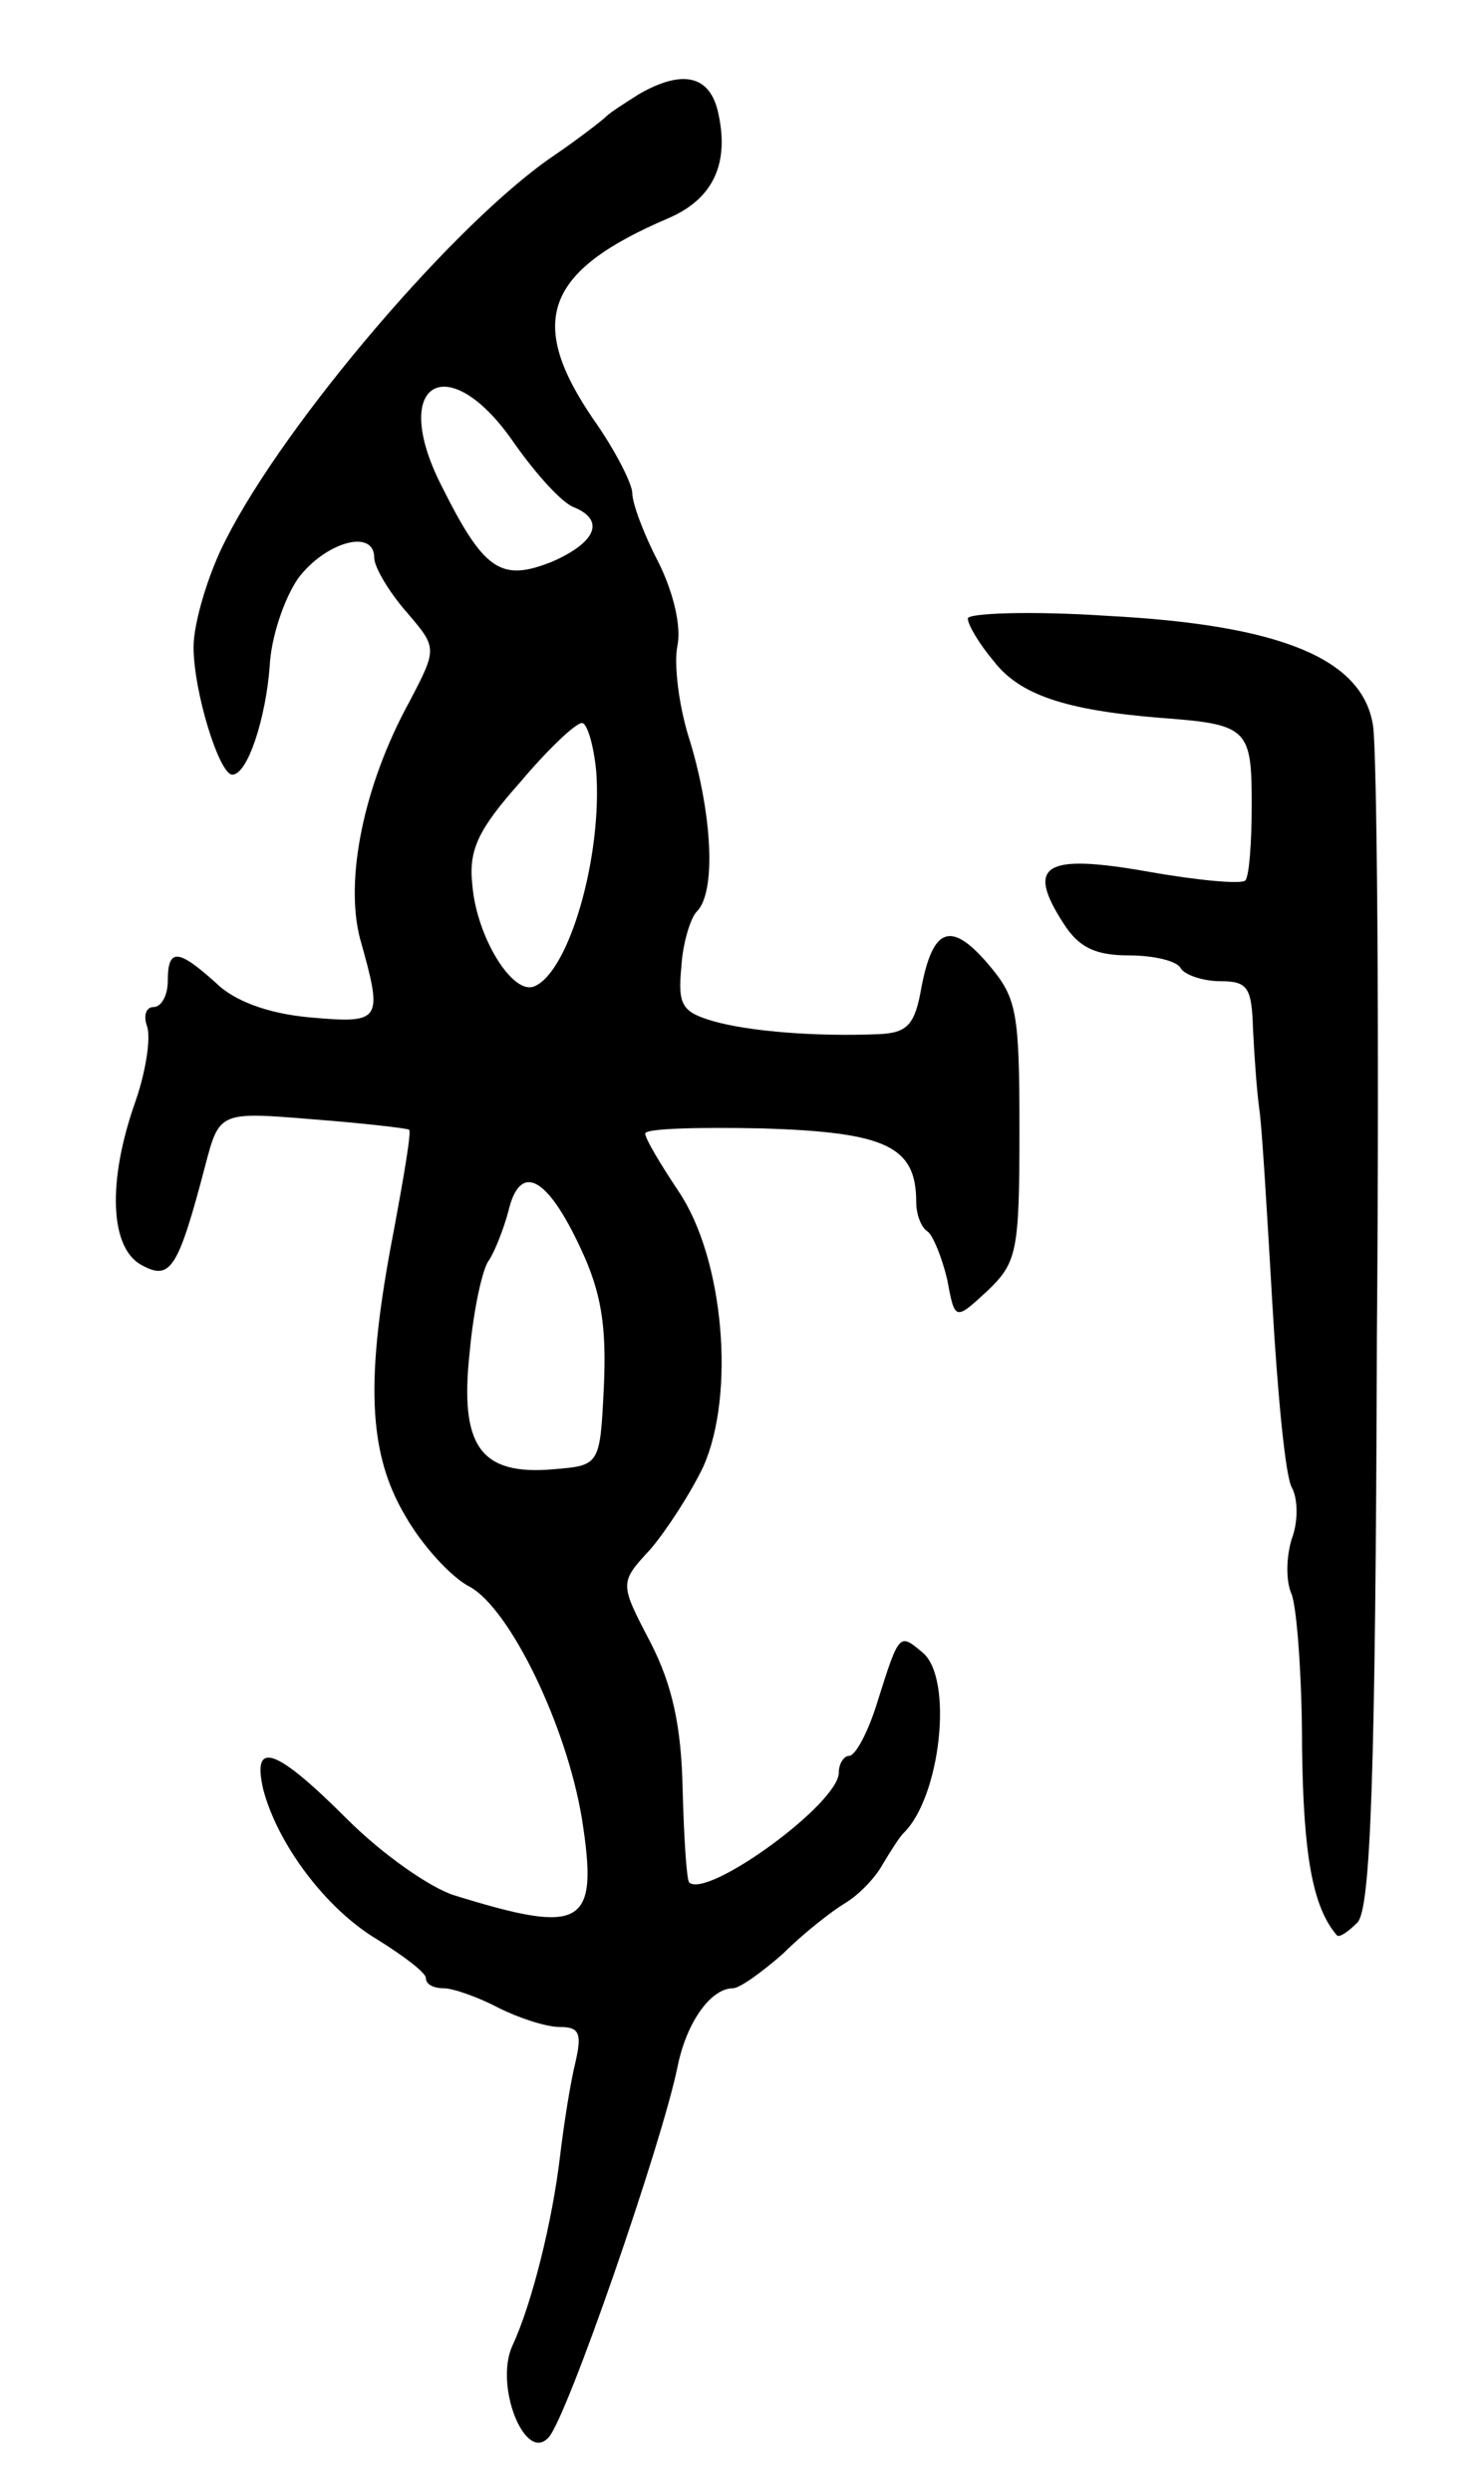 <svg version="1.0" xmlns="http://www.w3.org/2000/svg"
 width="115pt" height="193pt" viewBox="0 0 115 193"
 preserveAspectRatio="xMidYMid meet">
<g transform="translate(0,193) scale(0.1,-0.1)"
fill="#000000" stroke="none">
<path d="M495 1857 c-11 -7 -22 -14 -25 -17 -3 -3 -21 -17 -40 -30 -76 -51
-209 -207 -255 -298 -14 -27 -25 -65 -25 -83 0 -35 20 -99 30 -99 12 0 26 44
29 84 1 22 11 52 22 68 21 28 59 39 59 16 0 -7 11 -26 25 -42 24 -28 24 -28 2
-70 -35 -64 -50 -137 -38 -183 18 -64 17 -66 -39 -61 -33 3 -59 13 -73 27 -29
26 -37 27 -37 1 0 -11 -5 -20 -11 -20 -6 0 -8 -7 -5 -15 3 -9 -1 -35 -9 -58
-22 -62 -20 -114 5 -127 22 -12 28 -3 49 77 11 42 11 42 84 36 39 -3 73 -7 74
-8 2 -1 -4 -36 -12 -79 -22 -114 -20 -171 9 -220 13 -23 36 -48 50 -55 31 -17
75 -107 87 -180 13 -83 1 -90 -99 -59 -19 6 -56 32 -83 59 -55 55 -74 62 -65
23 11 -42 48 -92 88 -116 21 -13 38 -26 38 -30 0 -5 6 -8 14 -8 7 0 27 -7 42
-15 16 -8 37 -15 48 -15 15 0 17 -5 12 -27 -4 -16 -9 -48 -12 -73 -6 -51 -22
-115 -37 -147 -14 -31 10 -91 28 -71 14 14 88 228 100 287 7 35 26 61 43 61 5
0 22 12 39 27 16 16 38 33 48 39 10 6 23 19 29 30 6 10 13 21 16 24 29 28 39
120 15 140 -18 15 -18 16 -35 -38 -7 -23 -17 -42 -22 -42 -4 0 -8 -6 -8 -13 0
-24 -102 -98 -116 -85 -2 3 -4 35 -5 72 -1 49 -8 81 -25 114 -24 46 -24 46 0
72 12 14 31 43 41 64 25 56 16 161 -19 213 -14 21 -26 41 -26 45 0 4 41 5 91
4 96 -3 119 -14 119 -57 0 -10 4 -20 9 -23 4 -3 11 -20 15 -37 6 -32 6 -32 31
-9 23 22 25 30 25 124 0 93 -2 103 -24 129 -29 34 -43 29 -52 -18 -5 -29 -11
-35 -33 -36 -48 -2 -100 2 -128 10 -24 7 -28 12 -25 42 1 18 7 38 12 43 15 15
12 74 -5 131 -9 27 -13 61 -10 75 3 15 -3 41 -15 65 -11 21 -20 45 -20 53 0 7
-13 33 -30 57 -52 76 -38 115 58 156 35 15 48 43 38 84 -7 27 -28 31 -61 12z
m-96 -271 c17 -24 37 -46 46 -49 24 -10 17 -27 -17 -42 -40 -16 -53 -7 -86 59
-41 81 6 107 57 32z m63 -253 c5 -66 -21 -156 -48 -167 -17 -7 -45 39 -48 79
-3 27 5 43 37 79 21 25 43 46 48 46 4 0 9 -17 11 -37z m-12 -370 c16 -34 20
-60 18 -106 -3 -62 -3 -62 -39 -65 -57 -5 -73 18 -65 91 3 33 10 65 15 71 4 6
11 23 15 38 9 38 30 27 56 -29z"/>
<path d="M750 1451 c0 -5 9 -20 20 -33 20 -26 55 -38 129 -44 68 -5 71 -8 71
-67 0 -30 -2 -56 -5 -59 -3 -3 -37 0 -76 7 -80 14 -94 5 -65 -40 12 -19 25
-25 51 -25 18 0 37 -4 40 -10 3 -5 17 -10 31 -10 21 0 24 -5 25 -37 1 -21 3
-49 5 -63 2 -14 6 -81 10 -150 4 -69 10 -133 15 -142 5 -9 5 -27 0 -40 -4 -13
-5 -32 0 -43 4 -11 8 -64 8 -118 1 -83 8 -124 27 -146 2 -2 9 3 16 10 10 11
14 110 15 454 2 242 0 455 -3 473 -8 52 -72 78 -206 85 -60 4 -108 2 -108 -2z"/>
</g>
</svg>
